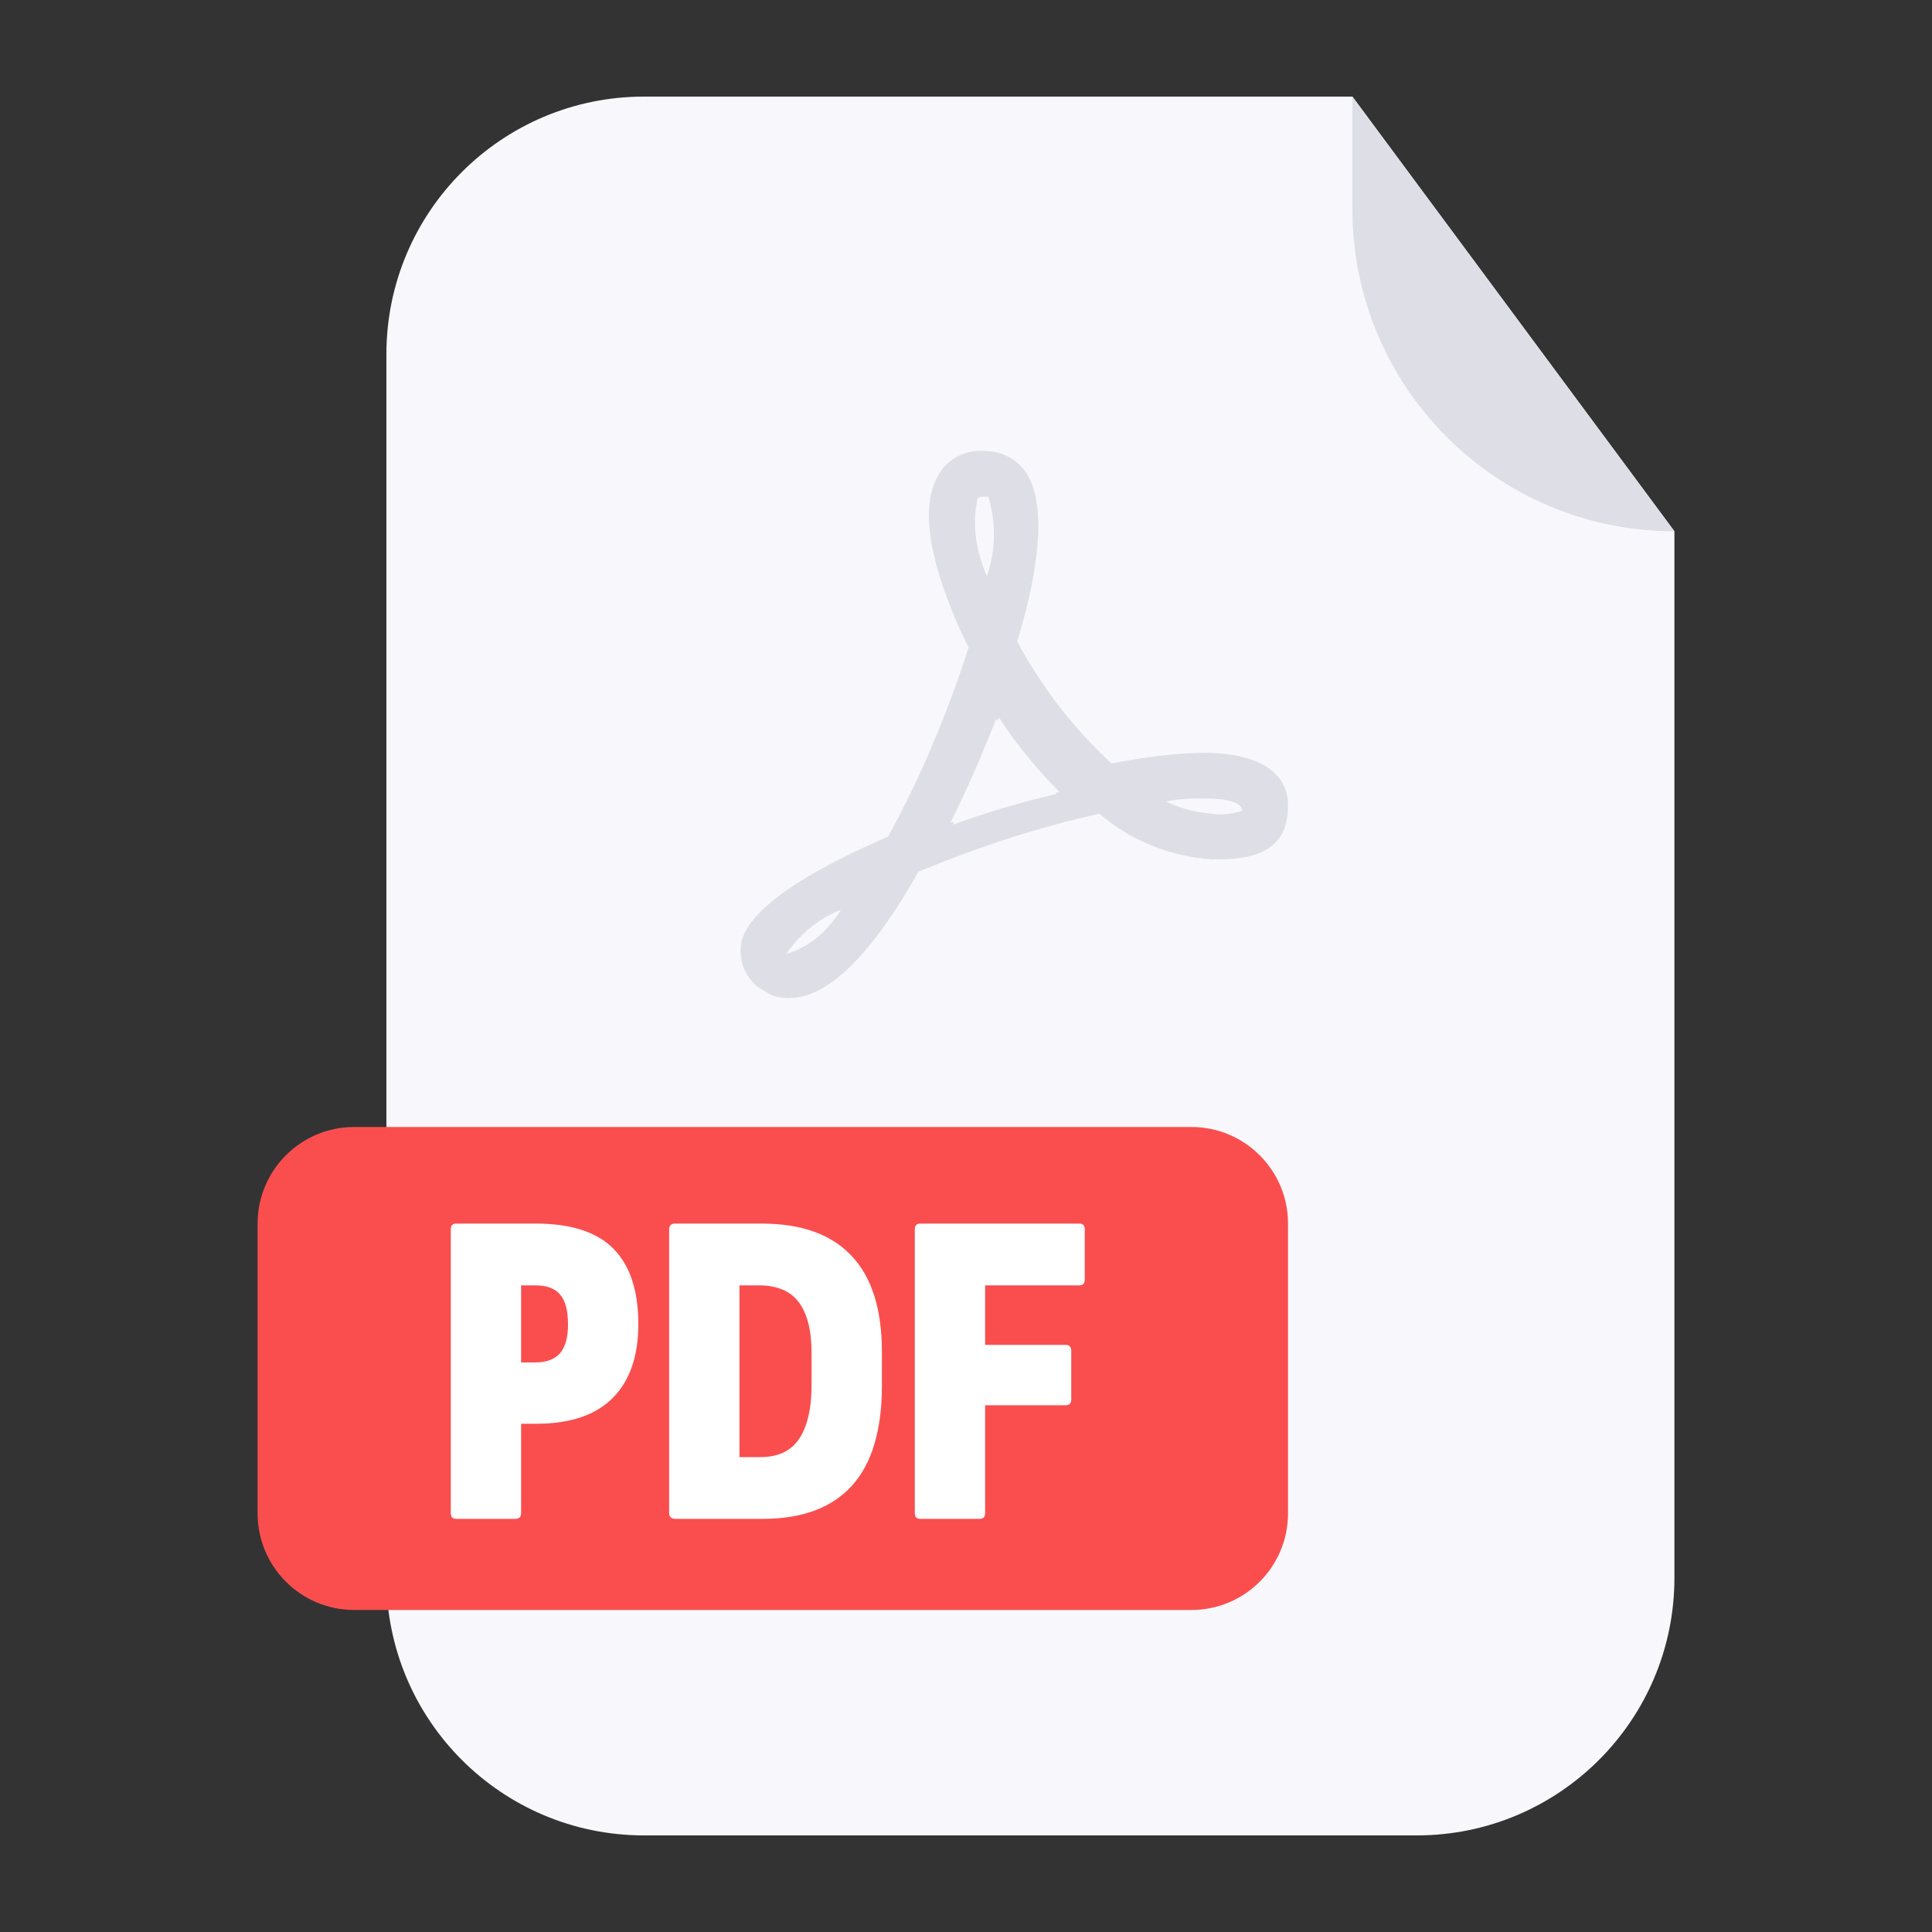 <svg width="40" height="40" viewBox="0 0 40 40" fill="none" xmlns="http://www.w3.org/2000/svg">
<rect x="0" y="0" width="40" height="40" fill="#333333" stroke="none"/>
<path d="M8 7.333C8 4.388 10.388 2 13.333 2H28L34.667 11V32.667C34.667 35.612 32.279 38 29.333 38H13.333C10.388 38 8 35.612 8 32.667V7.333Z" fill="#F8F8FC"/>
<path d="M28 2L34.667 11C30.985 11 28 8.015 28 4.333V2Z" fill="#DEDFE6"/>
<path d="M5.333 25.333C5.333 24.228 6.229 23.333 7.333 23.333H24.667C25.771 23.333 26.667 24.228 26.667 25.333V31.333C26.667 32.438 25.771 33.333 24.667 33.333H7.333C6.229 33.333 5.333 32.438 5.333 31.333V25.333Z" fill="#FA4E4E"/>
<path d="M9.445 31.446C9.371 31.446 9.333 31.406 9.333 31.325V25.454C9.333 25.373 9.371 25.333 9.445 25.333H11.088C11.822 25.333 12.36 25.507 12.703 25.856C13.045 26.204 13.216 26.724 13.216 27.414C13.216 28.08 13.039 28.59 12.684 28.945C12.329 29.3 11.804 29.477 11.107 29.477H10.789V31.325C10.789 31.406 10.749 31.446 10.668 31.446H9.445ZM10.789 28.208H11.079C11.309 28.208 11.48 28.145 11.592 28.021C11.704 27.89 11.76 27.691 11.76 27.424C11.76 27.131 11.704 26.923 11.592 26.798C11.486 26.674 11.318 26.612 11.088 26.612H10.789V28.208Z" fill="white"/>
<path d="M13.985 31.446C13.898 31.446 13.854 31.406 13.854 31.325V25.454C13.854 25.373 13.895 25.333 13.976 25.333H15.768C16.595 25.333 17.217 25.557 17.634 26.005C18.051 26.447 18.259 27.11 18.259 27.993V28.684C18.259 29.611 18.051 30.305 17.634 30.765C17.217 31.219 16.604 31.446 15.796 31.446H13.985ZM15.31 30.168H15.739C16.107 30.168 16.374 30.043 16.542 29.794C16.716 29.539 16.803 29.163 16.803 28.665V28.012C16.803 27.551 16.716 27.203 16.542 26.966C16.368 26.73 16.091 26.612 15.711 26.612H15.31V30.168Z" fill="white"/>
<path d="M19.052 31.446C18.977 31.446 18.94 31.406 18.94 31.325V25.454C18.94 25.373 18.977 25.333 19.052 25.333H22.347C22.421 25.333 22.459 25.373 22.459 25.454V26.49C22.459 26.571 22.421 26.612 22.347 26.612H20.396V27.844H22.067C22.141 27.844 22.179 27.887 22.179 27.974V28.973C22.179 29.054 22.141 29.094 22.067 29.094H20.396V31.325C20.396 31.406 20.359 31.446 20.284 31.446H19.052Z" fill="white"/>
<path d="M25.09 17.794C24.24 17.731 23.422 17.416 22.761 16.848C21.471 17.132 20.243 17.542 19.016 18.047C18.04 19.783 17.127 20.666 16.34 20.666C16.183 20.666 15.994 20.635 15.868 20.54C15.522 20.382 15.333 20.035 15.333 19.688C15.333 19.404 15.396 18.615 18.386 17.321C19.079 16.058 19.614 14.765 20.054 13.408C19.677 12.65 18.858 10.788 19.425 9.841C19.614 9.494 19.991 9.305 20.401 9.336C20.715 9.336 21.03 9.494 21.219 9.747C21.628 10.315 21.597 11.514 21.061 13.281C21.565 14.227 22.225 15.08 23.013 15.806C23.674 15.68 24.335 15.585 24.996 15.585C26.475 15.617 26.695 16.311 26.664 16.721C26.664 17.794 25.625 17.794 25.09 17.794V17.794ZM16.278 19.751L16.372 19.72C16.813 19.562 17.159 19.246 17.411 18.836C16.938 19.025 16.561 19.341 16.278 19.751V19.751ZM20.463 10.283H20.369C20.338 10.283 20.275 10.283 20.243 10.315C20.117 10.851 20.212 11.419 20.432 11.924C20.621 11.388 20.621 10.82 20.463 10.283V10.283ZM20.684 14.859L20.652 14.922L20.621 14.891C20.338 15.617 20.023 16.343 19.677 17.037L19.74 17.006V17.069C20.439 16.815 21.154 16.604 21.88 16.437L21.848 16.406H21.943C21.471 15.932 21.03 15.396 20.684 14.859V14.859ZM24.964 16.532C24.681 16.532 24.429 16.532 24.146 16.595C24.461 16.753 24.776 16.816 25.09 16.848C25.311 16.879 25.531 16.848 25.72 16.785C25.72 16.69 25.594 16.532 24.964 16.532Z" fill="#DEDFE6"/>
</svg>
